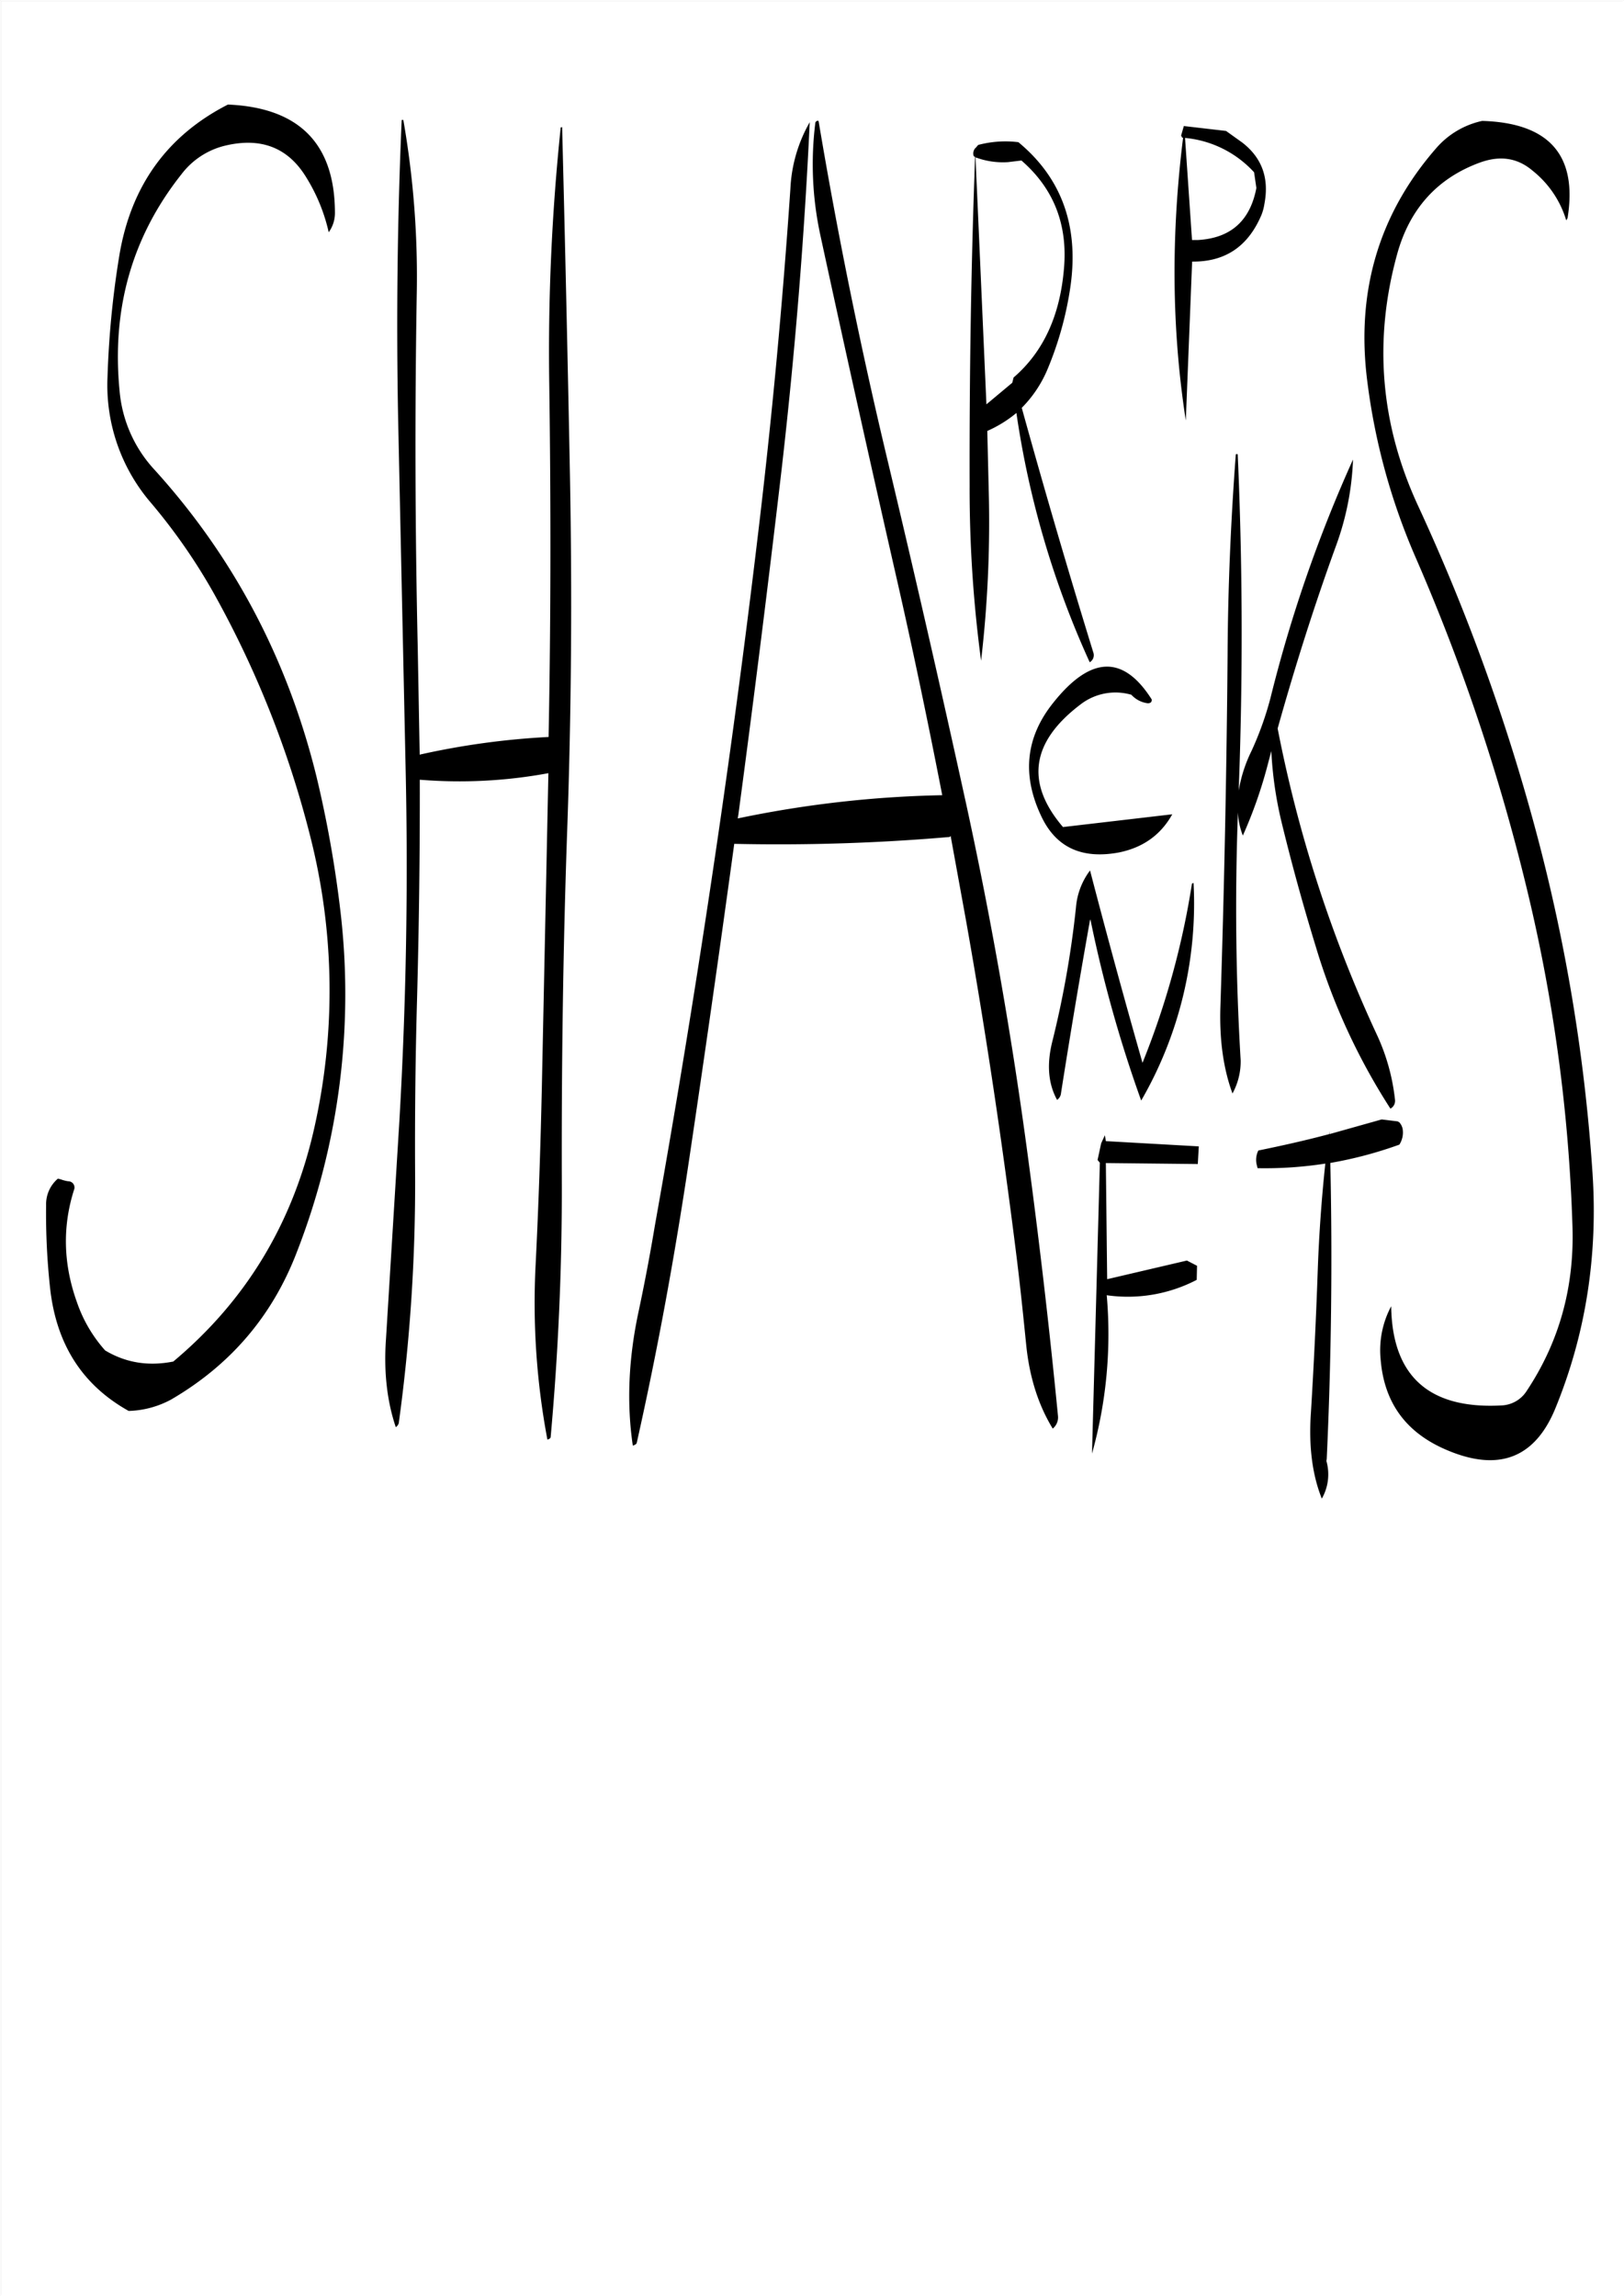 <svg id="Layer_1" data-name="Layer 1" xmlns="http://www.w3.org/2000/svg" viewBox="0 0 595.57 842.18"><rect x="0" y="0" width="595.57" height="842.18" fill="#808080" stroke="none"/><defs><style>.cls-1{fill:#fff;}.cls-2{fill:none;stroke:#fff;stroke-linecap:round;stroke-linejoin:round;stroke-width:0.38px;}.cls-3{fill-rule:evenodd;}</style></defs><rect class="cls-1" x="0.31" y="0.31" width="595.08" height="841.68"/><rect class="cls-2" x="0.19" y="0.19" width="595.2" height="841.8"/><path class="cls-3" d="M122.64,77.64q-.18-37.8-39.24-39.48Q49.92,55.26,43.56,93.6A339.24,339.24,0,0,0,39.24,138a66.22,66.22,0,0,0,16,46.32,213.41,213.41,0,0,1,22.92,33,366.72,366.72,0,0,1,35.4,89.16,229.28,229.28,0,0,1,1.32,107.88C107,448.8,89.88,477,63.36,499.2c-9.12,1.8-17.4.48-25-4.08A51.64,51.64,0,0,1,28.08,477.6c-5.16-14.28-5.4-28.2-1-41.76a2.29,2.29,0,0,0-2.28-2.76,13.44,13.44,0,0,1-2.76-.72l-1-.24a12.33,12.33,0,0,0-4.32,9.72,252.7,252.7,0,0,0,1.44,30.24C20.4,492.84,30,507.84,47,517.32a34.63,34.63,0,0,0,15.6-4.2c21.6-12.6,37-30.48,46-53.88a260.71,260.71,0,0,0,15.84-127,421.59,421.59,0,0,0-8.52-47.4q-15.84-64.62-59.4-112.68a48.7,48.7,0,0,1-12.84-28.8Q39.18,98,66.36,63.72A28.45,28.45,0,0,1,82.68,53.16c13-3,22.8.84,29.4,11.64A65.22,65.22,0,0,1,120.36,85,12.06,12.06,0,0,0,122.64,77.64Zm82.8-31.08a790.23,790.23,0,0,0-4.2,94.2c.6,42.84.6,85.92-.24,129v.36a282,282,0,0,0-47.28,6.48L153,237q-1.44-64.44-.36-129a333,333,0,0,0-4.92-64.2h-.6q-2.34,53.46-1.32,108.84l2.76,129q1.44,64.8-2.28,129.24L141.36,491c-.84,11.88.36,22.68,3.6,32.28a2.85,2.85,0,0,0,1.08-1.44,645.33,645.33,0,0,0,6-91.68q-.18-32.22.72-64.08,1.08-40.14,1-80.28a179,179,0,0,0,47.16-2.4l-2.4,115.32c-.48,21.72-1.2,43.32-2.28,64.92a270.62,270.62,0,0,0,4.32,64.2c.84-.24,1.2-.6,1.2-1,2.76-30.72,4.2-62,4.08-94-.12-43.08.48-86.16,2-129.12s1.8-86,1-129q-1.26-65-2.88-128.28Zm148.44,247Q340.2,231.06,325.44,169.2,310.5,106.74,300,44.16a.92.92,0,0,0-1.2.84,122.75,122.75,0,0,0,1.8,40.8Q314.28,149,328.68,212.16c6,26.28,11.52,52.8,16.68,79.32a402.29,402.29,0,0,0-75,8.52l.24-1.44c5.64-42.12,10.92-84.36,15.84-126.48q7.38-64.26,10.32-127.44a54.09,54.09,0,0,0-7.08,24.24q-4.32,63.72-11.88,126.84-7.56,63.54-17,126.48-9.54,63.9-20.88,127.44c-1.8,10.8-3.84,21.48-6.12,32.16-3.48,16.68-4.2,32.76-1.92,48.24.84-.24,1.32-.6,1.44-1,7.68-34.2,14-68.88,19.2-103.8q8.64-58,16.56-115.92a731.91,731.91,0,0,0,79-2.52l.36-.36,5.64,31c7.32,41.16,13.44,82.44,18.6,123.84,1.32,10.68,2.4,21.24,3.48,31.92q1.8,17.64,9.72,30.6a5.29,5.29,0,0,0,1.92-4.68Q383,469.8,376.2,419.76,367.56,356.22,353.88,293.52ZM461,428.28a144.08,144.08,0,0,0,24.84-1.68c-1.32,12.48-2.28,25.44-2.76,38.76-.6,17.4-1.44,35-2.52,52.68-.84,12.12.48,22.68,4,31.44a17.94,17.94,0,0,0,1.68-13.8l.12-.72q2.52-54.54,1.32-108.6A149,149,0,0,0,513,419.64a8.18,8.18,0,0,0,1.2-5.76,5.06,5.06,0,0,0-1.2-2.4l-.6-.36-5.88-.72-19.2,5.4v-1.08l-.12,1.08c-8.52,2.28-17.16,4.2-25.92,6a7.66,7.66,0,0,0-.48,5.64Zm-57.36-9.12-1.32,6.12.84,1-2.88,106.68a162.64,162.64,0,0,0,5.4-58.08,54.64,54.64,0,0,0,33-5.64l.12-5.16-3.72-1.92L405.84,469l-.48-42.6,33.72.36.36-6.48-34.08-1.92-.36-2.16ZM436.92,324a297,297,0,0,1-18.12,65.64l-.24-.84q-9.9-34.74-19-69.72a26,26,0,0,0-5.16,13.56A359.59,359.59,0,0,1,385.68,382q-3.06,12.42,1.8,21.24a3.41,3.41,0,0,0,1.44-2.52q5-31.86,10.68-63.72l.24.72a479.85,479.85,0,0,0,18.48,65.76,144.28,144.28,0,0,0,19.2-79.8C437.16,323.76,436.92,323.88,436.92,324Zm-22.2-69.36a9.79,9.79,0,0,0,6,3.12q1.62,0,1.44-1.44c-10.44-16.44-22.44-16-36.24,1.44-10,12.6-11.4,26.4-4.2,41.52,5.4,11.4,14.88,15.72,28.44,13.2,8.88-1.8,15.36-6.48,19.56-14l-40.08,4.68C375.84,287,377.88,272,396,258.24A20.94,20.94,0,0,1,414.72,254.64Zm38.28-88c-1.8,24.12-2.88,48.72-3,73.56q-.54,64.44-2.64,129.12c-.36,11.88,1.08,22.44,4.44,31.56a24.53,24.53,0,0,0,3-12.12q-2.7-45.18-1-91a26.4,26.4,0,0,0,1.8,8.52,166.83,166.83,0,0,0,9.12-26l1.32-5a140.6,140.6,0,0,0,3.72,25.92c3.72,15.36,7.92,30.6,12.6,45.84a232.22,232.22,0,0,0,27.36,59.4,3.24,3.24,0,0,0,1.68-3.24A75.9,75.9,0,0,0,504.6,379a486.16,486.16,0,0,1-36.24-112c6.36-22.68,13.44-45.12,21.48-67.2A102.56,102.56,0,0,0,496,168.36a510.06,510.06,0,0,0-30.24,87.36,118.12,118.12,0,0,1-7,19.56,52.3,52.3,0,0,0-4.68,14.52q2.34-62.28-.36-123.36C453.24,166.32,453,166.32,453,166.68ZM369.48,59.28l4.92-.6c11.88,10.32,17,23.52,15.6,39.6-1.44,17.28-7.56,30.6-18.48,40l-.48,1.92-9.48,7.92-4-90.6A28.68,28.68,0,0,0,369.48,59.28Zm-11-6.24-.72.84-.24.36-.12-.36v.36a2.94,2.94,0,0,0-.48,2.88l.48.24q-2.16,59-2,120.72a475.06,475.06,0,0,0,4.2,64.08,438,438,0,0,0,2.88-59.28l-.6-25a45.65,45.65,0,0,0,10.68-6.6,336.87,336.87,0,0,0,26.88,91.44,3,3,0,0,0,1.32-3.6Q387,194.52,374.52,149.4a44.42,44.42,0,0,0,9.6-14.52,124.72,124.72,0,0,0,8-28.32q5.58-34.38-18.84-54.6A38.93,38.93,0,0,0,358.44,53Zm80.76,34.8h-2.28L434.4,50.4A39.24,39.24,0,0,1,459.72,63l.84,5.76C458.28,80.76,451.2,87.12,439.2,87.84Zm10.2-40-15.48-1.8-1,3.48.36.72.36.12c-4.44,35.64-4.2,70.2,1,103.68L437,95.76c12.12.12,20.52-5.52,25.44-17.16a18.33,18.33,0,0,0,1.08-4.08c1.8-9.48-1-16.92-8.16-22.44ZM561.84,62.4A36.88,36.88,0,0,1,574.2,80.64l.48-.84q5.58-34.56-31.32-35.64a31,31,0,0,0-16.92,10.08q-31.5,36.18-25.2,85.44A234.42,234.42,0,0,0,519,204.36a737.82,737.82,0,0,1,40.92,122.16,605.59,605.59,0,0,1,16.56,123.12c.72,22.44-4.92,42.48-16.8,60.36a11.48,11.48,0,0,1-8.88,5.28c-26.76,1.56-40.44-10.56-40.8-36.36a34.27,34.27,0,0,0-3.84,19.8c1.32,15.36,9,26.16,23.28,32.52,19.68,8.76,33.36,3.6,40.92-15.24q16.56-40.68,13.44-86.4a651.81,651.81,0,0,0-20.64-124.68,738.59,738.59,0,0,0-43.32-119.64q-20.7-44.82-7.68-92.16c4.56-16.68,14.76-28,30.48-33.72C550,56.76,556.32,57.72,561.84,62.4Z" transform="translate(0.19 0.19)"/></svg>